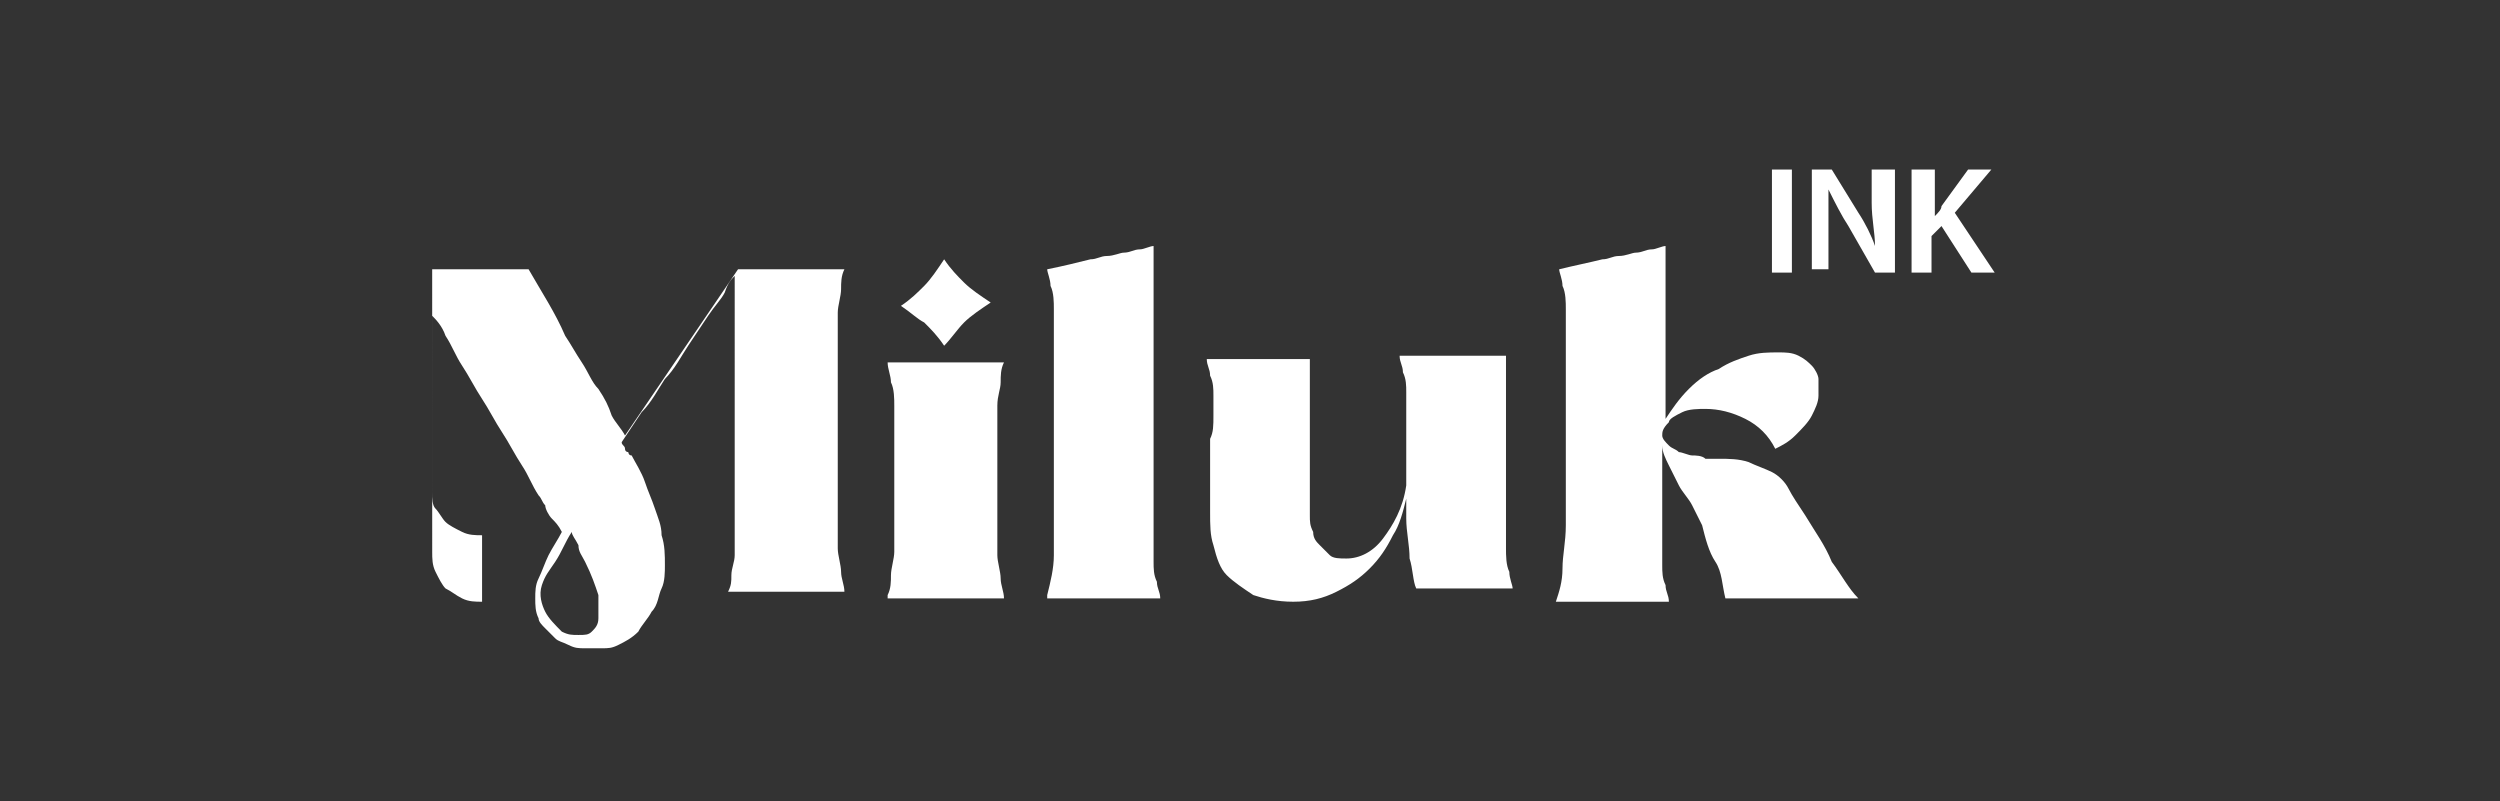 <?xml version="1.0" encoding="utf-8"?>
<!-- Generator: Adobe Illustrator 24.3.0, SVG Export Plug-In . SVG Version: 6.00 Build 0)  -->
<svg version="1.1" id="Capa_1" xmlns="http://www.w3.org/2000/svg" xmlns:xlink="http://www.w3.org/1999/xlink" x="0px" y="0px"
	 viewBox="0 0 75.2 24.1" style="enable-background:new 0 0 75.2 24.1;" xml:space="preserve">
<rect x="0" y="0" width="75.2" height="24.1" fill="#333333" stroke="none"/>
<style type="text/css">
	.st0{fill:#FFFFFF;}
</style>
<g>
	<path class="st0" d="M13.1,8.1h2.8c0.4,0.7,0.8,1.3,1.1,2c0.2,0.3,0.3,0.5,0.5,0.8c0.2,0.3,0.3,0.6,0.5,0.8
		c0.2,0.3,0.3,0.5,0.4,0.8c0.1,0.2,0.3,0.4,0.4,0.6l3.4-5h3.2c-0.1,0.2-0.1,0.4-0.1,0.6c0,0.2-0.1,0.5-0.1,0.7c0,0.2,0,0.5,0,0.7
		c0,0.2,0,0.4,0,0.6v4.5c0,0.2,0,0.4,0,0.6c0,0.2,0,0.5,0,0.7c0,0.2,0.1,0.5,0.1,0.7c0,0.2,0.1,0.4,0.1,0.6h-3.5
		c0.1-0.2,0.1-0.3,0.1-0.5c0-0.2,0.1-0.4,0.1-0.6c0-0.2,0-0.4,0-0.6c0-0.2,0-0.4,0-0.6V8.3c-0.1,0.1-0.2,0.2-0.3,0.5
		c-0.1,0.2-0.3,0.4-0.5,0.7c-0.2,0.3-0.4,0.6-0.6,0.9c-0.2,0.3-0.4,0.7-0.7,1c-0.2,0.3-0.4,0.7-0.7,1c-0.2,0.3-0.4,0.6-0.6,0.9
		c0,0.1,0.1,0.1,0.1,0.2c0,0.1,0.1,0.1,0.1,0.1c0,0,0,0.1,0.1,0.1c0.1,0.2,0.3,0.5,0.4,0.8c0.1,0.3,0.2,0.5,0.3,0.8
		c0.1,0.3,0.2,0.5,0.2,0.8c0.1,0.3,0.1,0.6,0.1,0.9c0,0.2,0,0.5-0.1,0.7c-0.1,0.2-0.1,0.5-0.3,0.7c-0.1,0.2-0.3,0.4-0.4,0.6
		c-0.2,0.2-0.4,0.3-0.6,0.4c-0.2,0.1-0.3,0.1-0.5,0.1c-0.2,0-0.3,0-0.5,0c-0.2,0-0.3,0-0.5-0.1c-0.2-0.1-0.3-0.1-0.4-0.2
		c-0.1-0.1-0.2-0.2-0.3-0.3c-0.1-0.1-0.2-0.2-0.2-0.3c-0.1-0.2-0.1-0.4-0.1-0.6c0-0.2,0-0.4,0.1-0.6c0.1-0.2,0.2-0.5,0.3-0.7
		c0.1-0.2,0.3-0.5,0.4-0.7c-0.1-0.2-0.2-0.3-0.3-0.4c-0.1-0.1-0.2-0.3-0.2-0.4c-0.1-0.1-0.1-0.2-0.2-0.3c-0.2-0.3-0.3-0.6-0.5-0.9
		c-0.2-0.3-0.4-0.7-0.6-1c-0.2-0.3-0.4-0.7-0.6-1c-0.2-0.3-0.4-0.7-0.6-1c-0.2-0.3-0.3-0.6-0.5-0.9c-0.1-0.3-0.3-0.5-0.4-0.6v5.3
		c0,0.2,0,0.4,0.1,0.5s0.2,0.3,0.3,0.4c0.1,0.1,0.3,0.2,0.5,0.3c0.2,0.1,0.4,0.1,0.6,0.1v2c-0.2,0-0.4,0-0.6-0.1
		c-0.2-0.1-0.3-0.2-0.5-0.3c-0.1-0.1-0.2-0.3-0.3-0.5c-0.1-0.2-0.1-0.4-0.1-0.6V8.1z M16.3,17.6c-0.1,0.3,0,0.6,0.1,0.8
		c0.1,0.2,0.3,0.4,0.5,0.6c0.2,0.1,0.3,0.1,0.5,0.1c0.2,0,0.3,0,0.4-0.1c0.1-0.1,0.2-0.2,0.2-0.4c0-0.2,0-0.4,0-0.7
		c-0.1-0.3-0.2-0.6-0.4-1c-0.1-0.2-0.2-0.3-0.2-0.5c-0.1-0.2-0.2-0.3-0.2-0.4c-0.2,0.3-0.3,0.6-0.5,0.9S16.4,17.3,16.3,17.6z"/>
	<path class="st0" d="M26.7,17.9c0.1-0.2,0.1-0.4,0.1-0.6c0-0.2,0.1-0.5,0.1-0.7c0-0.2,0-0.5,0-0.7c0-0.2,0-0.4,0-0.6v-1.8
		c0-0.2,0-0.4,0-0.6c0-0.2,0-0.5,0-0.7c0-0.2,0-0.5-0.1-0.7c0-0.2-0.1-0.4-0.1-0.6h3.5c-0.1,0.2-0.1,0.4-0.1,0.6
		c0,0.2-0.1,0.4-0.1,0.7c0,0.2,0,0.5,0,0.7c0,0.2,0,0.4,0,0.6v1.9c0,0.2,0,0.4,0,0.6c0,0.2,0,0.5,0,0.7c0,0.2,0.1,0.5,0.1,0.7
		c0,0.2,0.1,0.4,0.1,0.6H26.7z M27.1,9.2c0.3-0.2,0.5-0.4,0.7-0.6c0.2-0.2,0.4-0.5,0.6-0.8c0.2,0.3,0.4,0.5,0.6,0.7
		c0.2,0.2,0.5,0.4,0.8,0.6c-0.3,0.2-0.6,0.4-0.8,0.6c-0.2,0.2-0.4,0.5-0.6,0.7c-0.2-0.3-0.4-0.5-0.6-0.7C27.6,9.6,27.4,9.4,27.1,9.2
		z"/>
	<path class="st0" d="M31.5,17.9c0.1-0.4,0.2-0.8,0.2-1.2c0-0.4,0-0.8,0-1.2v-4.8c0-0.2,0-0.5,0-0.7c0-0.3,0-0.5,0-0.7
		c0-0.2,0-0.5-0.1-0.7c0-0.2-0.1-0.4-0.1-0.5C32,8,32.4,7.9,32.8,7.8c0.2,0,0.3-0.1,0.5-0.1c0.2,0,0.4-0.1,0.5-0.1
		c0.2,0,0.3-0.1,0.5-0.1c0.1,0,0.3-0.1,0.4-0.1v8.1c0,0.2,0,0.5,0,0.7c0,0.2,0,0.4,0,0.7c0,0.2,0,0.4,0.1,0.6c0,0.2,0.1,0.3,0.1,0.5
		H31.5z"/>
	<path class="st0" d="M36.5,12.5c0-0.2,0-0.4,0-0.6c0-0.2,0-0.4-0.1-0.6c0-0.2-0.1-0.3-0.1-0.5c0.2,0,0.4,0,0.6,0c0.3,0,0.6,0,0.8,0
		c0.3,0,0.6,0,0.9,0c0.3,0,0.5,0,0.8,0v4.7c0,0.2,0,0.3,0.1,0.5c0,0.2,0.1,0.3,0.2,0.4c0.1,0.1,0.2,0.2,0.3,0.3
		c0.1,0.1,0.3,0.1,0.5,0.1c0.4,0,0.8-0.2,1.1-0.6c0.3-0.4,0.6-0.9,0.7-1.6v-1.4c0-0.2,0-0.4,0-0.7c0-0.2,0-0.4,0-0.7
		c0-0.2,0-0.4-0.1-0.6c0-0.2-0.1-0.3-0.1-0.5c0.2,0,0.4,0,0.6,0c0.3,0,0.6,0,0.9,0c0.3,0,0.6,0,0.9,0c0.3,0,0.5,0,0.8,0v4.4
		c0,0.2,0,0.5,0,0.7c0,0.2,0,0.5,0,0.7c0,0.2,0,0.5,0.1,0.7c0,0.2,0.1,0.4,0.1,0.5h-2.9c-0.1-0.2-0.1-0.6-0.2-0.9
		c0-0.4-0.1-0.8-0.1-1.2V15c-0.1,0.4-0.2,0.8-0.4,1.1c-0.2,0.4-0.4,0.7-0.7,1c-0.3,0.3-0.6,0.5-1,0.7c-0.4,0.2-0.8,0.3-1.3,0.3
		c-0.5,0-0.9-0.1-1.2-0.2c-0.3-0.2-0.6-0.4-0.8-0.6c-0.2-0.2-0.3-0.5-0.4-0.9c-0.1-0.3-0.1-0.6-0.1-1v-2.2
		C36.5,13,36.5,12.8,36.5,12.5z"/>
	<path class="st0" d="M47.1,10c0-0.3,0-0.5,0-0.7c0-0.2,0-0.5-0.1-0.7c0-0.2-0.1-0.4-0.1-0.5c0.4-0.1,0.9-0.2,1.3-0.3
		c0.2,0,0.3-0.1,0.5-0.1c0.2,0,0.4-0.1,0.5-0.1c0.2,0,0.3-0.1,0.5-0.1c0.1,0,0.3-0.1,0.4-0.1v5.4c0,0,0-0.1,0-0.1c0,0,0-0.1,0-0.1
		c0.2-0.3,0.4-0.6,0.7-0.9c0.3-0.3,0.6-0.5,0.9-0.6c0.3-0.2,0.6-0.3,0.9-0.4c0.3-0.1,0.6-0.1,0.9-0.1c0.2,0,0.4,0,0.6,0.1
		c0.2,0.1,0.3,0.2,0.4,0.3c0.1,0.1,0.2,0.3,0.2,0.4c0,0.2,0,0.3,0,0.5c0,0.2-0.1,0.4-0.2,0.6c-0.1,0.2-0.3,0.4-0.5,0.6
		c-0.2,0.2-0.4,0.3-0.6,0.4c-0.2-0.4-0.5-0.7-0.9-0.9c-0.4-0.2-0.8-0.3-1.2-0.3c-0.2,0-0.5,0-0.7,0.1s-0.4,0.2-0.4,0.3
		C50,12.9,50,13,50,13.1c0,0.1,0.1,0.2,0.2,0.3c0.1,0.1,0.2,0.1,0.3,0.2c0.1,0,0.3,0.1,0.4,0.1c0.1,0,0.3,0,0.4,0.1
		c0.1,0,0.3,0,0.4,0c0.3,0,0.6,0,0.9,0.1c0.2,0.1,0.5,0.2,0.7,0.3c0.2,0.1,0.4,0.3,0.5,0.5s0.3,0.5,0.5,0.8c0.3,0.5,0.6,0.9,0.8,1.4
		c0.3,0.4,0.5,0.8,0.8,1.1h-4c-0.1-0.4-0.1-0.8-0.3-1.1s-0.3-0.7-0.4-1.1c-0.1-0.2-0.2-0.4-0.3-0.6c-0.1-0.2-0.3-0.4-0.4-0.6
		c-0.1-0.2-0.2-0.4-0.3-0.6c-0.1-0.2-0.2-0.4-0.2-0.6v2.2c0,0.2,0,0.5,0,0.7c0,0.2,0,0.4,0,0.7c0,0.2,0,0.4,0.1,0.6
		c0,0.2,0.1,0.3,0.1,0.5h-3.4c0.1-0.3,0.2-0.6,0.2-1c0-0.4,0.1-0.8,0.1-1.3v-4.8C47.1,10.5,47.1,10.3,47.1,10z"/>
</g>
<g>
	<path class="st0" d="M53.9,5.1v3.1h-0.6V5.1H53.9z"/>
	<path class="st0" d="M54.5,8.2V5.1h0.6l0.8,1.3c0.2,0.3,0.4,0.7,0.5,1l0,0c0-0.4-0.1-0.8-0.1-1.3V5.1H57v3.1h-0.6l-0.8-1.4
		c-0.2-0.3-0.4-0.7-0.6-1.1l0,0c0,0.4,0,0.8,0,1.3v1.1H54.5z"/>
	<path class="st0" d="M57.6,5.1h0.6v1.4h0c0.1-0.1,0.2-0.2,0.2-0.3l0.8-1.1h0.7l-1.1,1.3L60,8.2h-0.7l-0.9-1.4l-0.3,0.3v1.1h-0.6
		V5.1z"/>
</g>
</svg>
